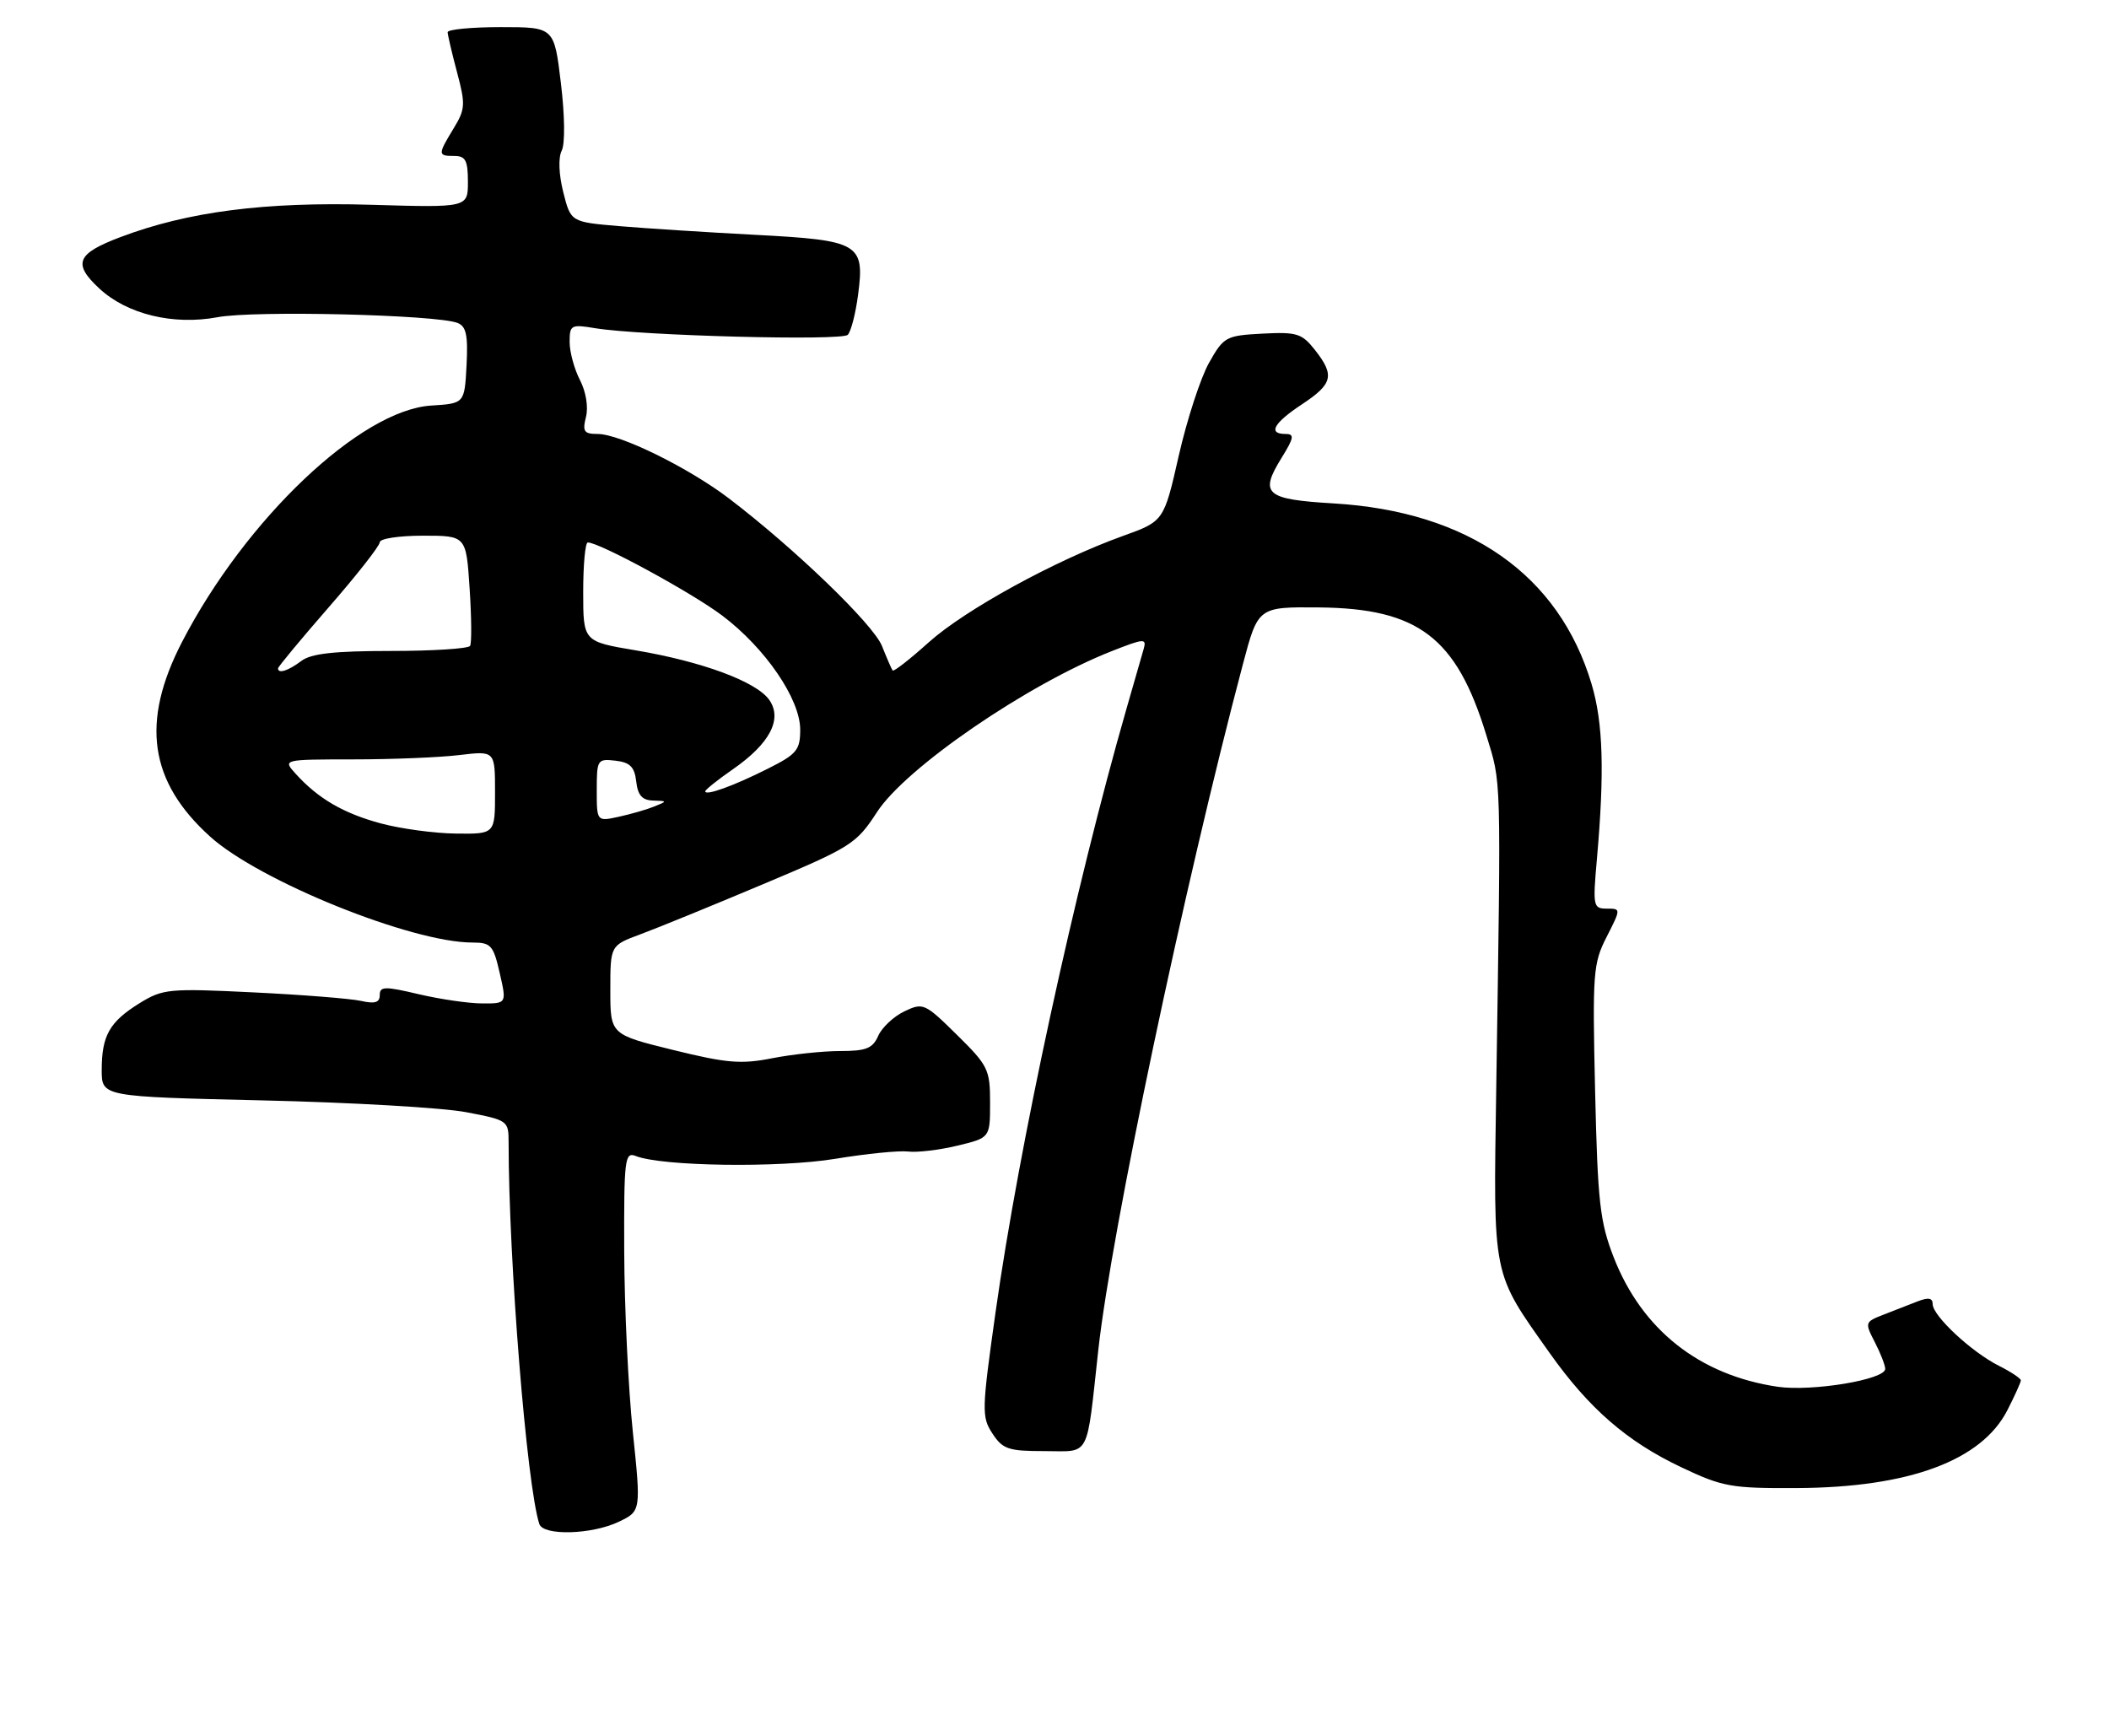 <?xml version="1.0" encoding="UTF-8" standalone="no"?>
<!DOCTYPE svg PUBLIC "-//W3C//DTD SVG 1.1//EN" "http://www.w3.org/Graphics/SVG/1.1/DTD/svg11.dtd" >
<svg xmlns="http://www.w3.org/2000/svg" xmlns:xlink="http://www.w3.org/1999/xlink" version="1.1" viewBox="0 0 311 256">
 <g >
 <path fill="currentColor"
d=" M 91.23 224.43 C 94.53 222.85 94.53 222.85 93.32 211.18 C 92.65 204.75 92.08 192.81 92.05 184.64 C 92.00 170.88 92.13 169.84 93.75 170.48 C 97.59 172.01 114.93 172.25 123.14 170.90 C 127.74 170.14 132.58 169.66 133.91 169.82 C 135.23 169.99 138.49 169.60 141.16 168.96 C 146.00 167.80 146.00 167.80 146.00 162.61 C 146.00 157.73 145.72 157.15 141.11 152.61 C 136.37 147.94 136.12 147.83 133.36 149.15 C 131.79 149.90 130.06 151.52 129.51 152.75 C 128.69 154.62 127.73 155.00 123.90 155.00 C 121.35 155.00 116.85 155.48 113.89 156.06 C 109.28 156.97 107.16 156.79 99.25 154.84 C 90.00 152.56 90.00 152.56 90.00 146.00 C 90.00 139.43 90.00 139.43 94.42 137.79 C 96.86 136.89 104.99 133.57 112.49 130.41 C 125.55 124.92 126.27 124.46 129.32 119.77 C 133.56 113.22 151.48 100.93 163.93 96.03 C 168.75 94.13 169.11 94.11 168.64 95.74 C 168.36 96.71 167.22 100.65 166.12 104.50 C 158.48 131.08 150.29 168.82 146.81 193.50 C 144.77 207.99 144.74 208.96 146.35 211.41 C 147.86 213.72 148.70 214.00 154.00 214.00 C 160.89 214.00 160.16 215.37 161.97 199.00 C 163.91 181.49 174.63 130.63 183.27 98.00 C 185.52 89.50 185.52 89.50 194.51 89.58 C 209.14 89.72 214.77 94.01 219.16 108.36 C 221.42 115.75 221.36 113.41 220.64 160.50 C 220.21 188.68 219.97 187.46 228.53 199.55 C 234.31 207.71 239.94 212.60 247.88 216.36 C 254.03 219.28 255.25 219.50 265.00 219.45 C 281.52 219.37 292.23 215.40 296.03 207.94 C 297.11 205.82 298.00 203.85 298.00 203.57 C 298.00 203.28 296.54 202.31 294.75 201.41 C 290.73 199.39 285.00 194.05 285.00 192.33 C 285.00 191.41 284.37 191.30 282.75 191.93 C 281.51 192.41 279.25 193.30 277.72 193.89 C 275.00 194.95 274.97 195.04 276.47 197.94 C 277.31 199.57 278.00 201.34 278.00 201.88 C 278.00 203.46 267.18 205.25 262.13 204.51 C 250.60 202.80 242.13 196.11 237.96 185.42 C 235.93 180.19 235.60 177.32 235.22 160.92 C 234.82 143.47 234.92 142.08 236.92 138.17 C 239.04 134.00 239.04 134.00 236.94 134.00 C 234.94 134.00 234.87 133.65 235.48 126.75 C 236.62 113.82 236.41 106.61 234.70 100.88 C 229.89 84.76 216.54 75.42 196.66 74.24 C 186.58 73.64 185.69 72.86 188.98 67.53 C 190.82 64.56 190.91 64.00 189.58 64.00 C 186.92 64.00 187.80 62.39 192.00 59.62 C 196.56 56.60 196.85 55.35 193.89 51.59 C 191.98 49.17 191.24 48.94 186.17 49.20 C 180.77 49.49 180.46 49.66 178.29 53.50 C 177.05 55.70 175.04 61.86 173.83 67.18 C 171.63 76.87 171.63 76.87 165.56 79.05 C 155.59 82.64 142.31 89.92 136.95 94.73 C 134.18 97.22 131.79 99.09 131.63 98.88 C 131.47 98.67 130.77 97.05 130.06 95.27 C 128.79 92.08 117.20 80.90 107.50 73.51 C 101.53 68.97 91.43 64.00 88.14 64.00 C 86.12 64.00 85.87 63.64 86.41 61.49 C 86.78 60.02 86.41 57.77 85.52 56.04 C 84.68 54.42 84.00 51.90 84.00 50.44 C 84.00 47.92 84.20 47.81 87.75 48.40 C 94.48 49.51 124.11 50.29 125.01 49.38 C 125.49 48.90 126.18 46.22 126.54 43.43 C 127.53 35.91 126.71 35.43 111.33 34.63 C 104.27 34.26 95.28 33.68 91.34 33.35 C 84.17 32.74 84.17 32.74 83.06 28.34 C 82.40 25.71 82.31 23.25 82.83 22.22 C 83.34 21.22 83.29 17.04 82.71 12.25 C 81.72 4.00 81.72 4.00 73.86 4.00 C 69.54 4.00 66.01 4.34 66.01 4.75 C 66.02 5.16 66.64 7.83 67.40 10.67 C 68.66 15.40 68.62 16.10 66.89 18.94 C 64.54 22.81 64.54 23.00 67.00 23.00 C 68.65 23.00 69.00 23.67 69.00 26.81 C 69.00 30.62 69.00 30.62 54.75 30.20 C 39.05 29.74 27.68 31.21 17.75 34.97 C 11.29 37.41 10.69 38.88 14.65 42.55 C 18.74 46.35 25.55 48.00 32.08 46.78 C 37.50 45.76 64.29 46.41 67.46 47.62 C 68.75 48.12 69.03 49.42 68.80 53.87 C 68.50 59.50 68.50 59.50 63.59 59.81 C 53.17 60.47 36.22 76.55 26.84 94.68 C 20.73 106.50 22.00 115.27 31.00 123.39 C 38.26 129.94 60.70 139.00 69.65 139.00 C 72.40 139.00 72.75 139.39 73.69 143.50 C 74.72 148.00 74.72 148.00 71.11 147.98 C 69.13 147.98 64.91 147.36 61.75 146.62 C 56.72 145.43 56.00 145.45 56.00 146.75 C 56.00 147.85 55.29 148.07 53.25 147.61 C 51.74 147.27 44.58 146.70 37.35 146.35 C 24.90 145.74 24.02 145.83 20.59 147.94 C 16.15 150.69 15.00 152.72 15.00 157.80 C 15.00 161.73 15.00 161.73 38.75 162.28 C 51.81 162.58 65.31 163.36 68.75 164.02 C 74.89 165.19 75.00 165.27 75.00 168.46 C 75.00 185.82 77.68 219.10 79.53 224.75 C 80.11 226.52 87.26 226.32 91.23 224.43 Z  M 56.15 121.43 C 50.63 119.94 46.91 117.77 43.60 114.11 C 41.69 112.00 41.69 112.00 52.10 111.99 C 57.82 111.99 64.86 111.70 67.75 111.35 C 73.00 110.72 73.00 110.72 73.00 116.86 C 73.00 123.00 73.00 123.00 67.25 122.93 C 64.09 122.90 59.09 122.22 56.15 121.43 Z  M 88.00 116.51 C 88.00 112.03 88.10 111.88 90.75 112.18 C 92.91 112.43 93.57 113.09 93.82 115.25 C 94.05 117.29 94.70 118.02 96.32 118.06 C 98.42 118.12 98.42 118.16 96.50 118.93 C 95.40 119.38 93.04 120.06 91.25 120.45 C 88.00 121.16 88.00 121.16 88.00 116.51 Z  M 104.00 116.70 C 104.00 116.47 105.83 115.00 108.07 113.45 C 113.52 109.67 115.42 106.05 113.44 103.22 C 111.56 100.53 103.54 97.56 93.75 95.91 C 86.00 94.61 86.00 94.61 86.00 87.30 C 86.00 83.29 86.30 80.00 86.68 80.00 C 88.41 80.00 102.03 87.41 106.50 90.78 C 112.86 95.58 118.00 103.09 118.00 107.60 C 118.00 110.61 117.50 111.22 113.25 113.35 C 108.19 115.90 104.00 117.41 104.00 116.70 Z  M 41.00 98.57 C 41.00 98.33 44.38 94.26 48.50 89.53 C 52.62 84.80 56.00 80.50 56.00 79.97 C 56.00 79.43 58.87 79.00 62.37 79.00 C 68.74 79.00 68.74 79.00 69.25 86.75 C 69.53 91.01 69.57 94.84 69.32 95.25 C 69.08 95.66 63.82 96.00 57.63 96.00 C 49.29 96.00 45.88 96.38 44.44 97.47 C 42.52 98.92 41.00 99.41 41.00 98.57 Z "/>
</g>
</svg>